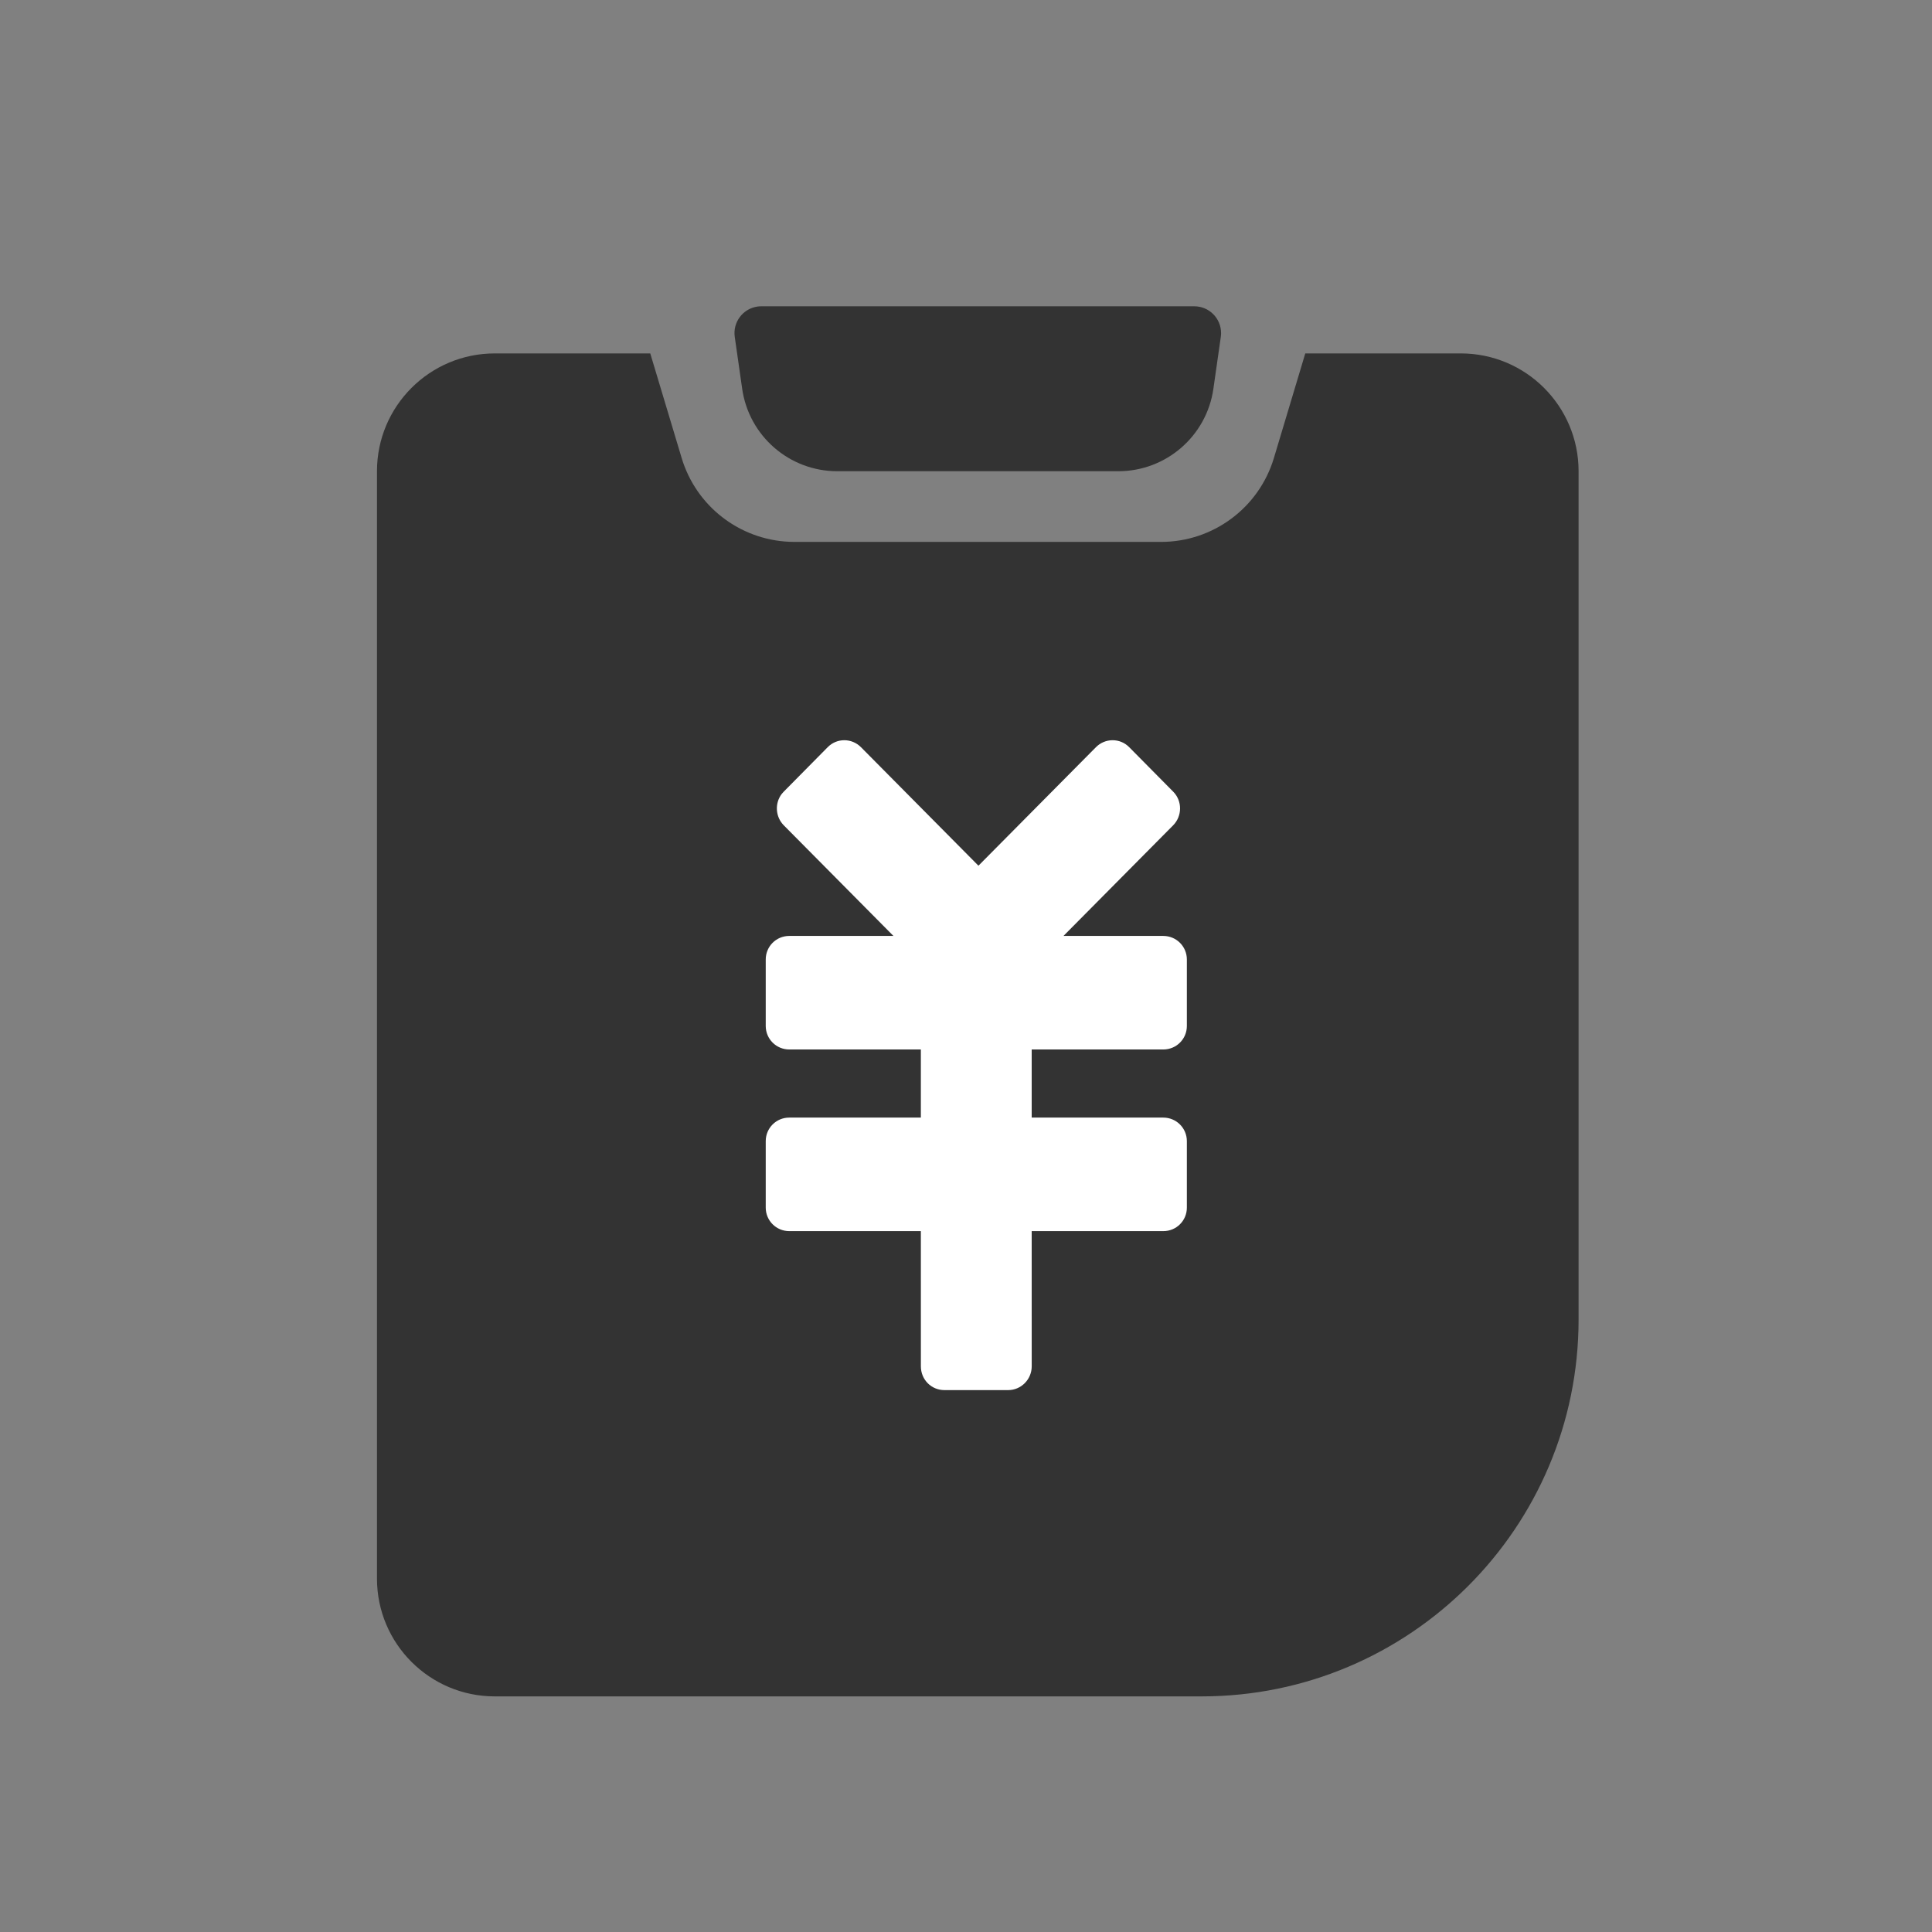 <?xml version="1.0" encoding="UTF-8"?><svg width="82px" height="82px" viewBox="0 0 82 82" version="1.1" xmlns="http://www.w3.org/2000/svg" xmlns:xlink="http://www.w3.org/1999/xlink"><rect x="0" y="0" width="82" height="82" fill="#808080" stroke="none"/><title>收益明细@4x</title><g id="--🟠ICON" stroke="none" stroke-width="1" fill="none" fill-rule="evenodd"><g id="财富" transform="translate(-44, -6228)"><g id="收益明细" transform="translate(14, 6228)"><g id="ICON" transform="translate(30, 0)"><g id="编组-9" transform="translate(16, 13)"><path d="M46,2 C48.761,2 51,4.239 51,7 L51,43 C51,51.837 43.837,59 35,59 L5,59 C2.239,59 -5.50001544e-16,56.761 0,54 L0,7 C-3.38176876e-16,4.239 2.239,2 5,2 L11.599,2 L12.931,6.437 C13.544,8.479 15.379,9.899 17.493,9.995 L17.72,10 L33.28,10 C35.488,10 37.435,8.552 38.069,6.437 L38.069,6.437 L39.4,2 L46,2 Z" id="形状结合" fill="#333333"/><path d="M16.31,0 L34.69,0 C35.317,-1.15307689e-16 35.826,0.509 35.826,1.137 C35.826,1.19 35.822,1.244 35.815,1.297 L35.5,3.5 C35.213,5.508 33.493,7 31.464,7 L19.536,7 C17.507,7 15.787,5.508 15.5,3.5 L15.185,1.297 C15.097,0.676 15.528,0.1 16.15,0.011 C16.203,0.004 16.257,9.87937733e-18 16.31,0 Z" id="矩形备份-5" fill="#333333"/><path d="M31.925,18.711 L33.797,20.604 C34.185,20.996 34.179,21.639 33.792,22.029 L29.137,26.724 L33.374,26.724 C33.926,26.724 34.374,27.169 34.374,27.723 L34.374,30.545 C34.374,31.096 33.932,31.543 33.374,31.543 L27.788,31.543 L27.788,34.434 L33.374,34.434 C33.926,34.434 34.374,34.879 34.374,35.433 L34.374,38.255 C34.374,38.806 33.932,39.253 33.374,39.253 L27.788,39.253 L27.789,44.991 C27.789,45.548 27.338,46 26.791,46 L24.082,46 C23.532,46 23.085,45.561 23.085,44.991 L23.084,39.253 L17.499,39.253 C16.947,39.253 16.5,38.809 16.5,38.255 L16.5,35.433 C16.5,34.881 16.942,34.434 17.499,34.434 L23.084,34.434 L23.084,31.543 L17.499,31.543 C16.947,31.543 16.5,31.098 16.5,30.545 L16.5,27.723 C16.5,27.171 16.942,26.724 17.499,26.724 L21.92,26.724 L17.266,22.029 C16.909,21.669 16.876,21.094 17.178,20.698 L17.261,20.604 L19.132,18.711 C19.521,18.318 20.152,18.32 20.543,18.714 L20.543,18.714 L25.528,23.743 L30.514,18.714 C30.905,18.32 31.537,18.318 31.925,18.711 Z" id="Combined-Shape-Copy-15" fill="#FFFFFF"/></g></g></g></g></g></svg>